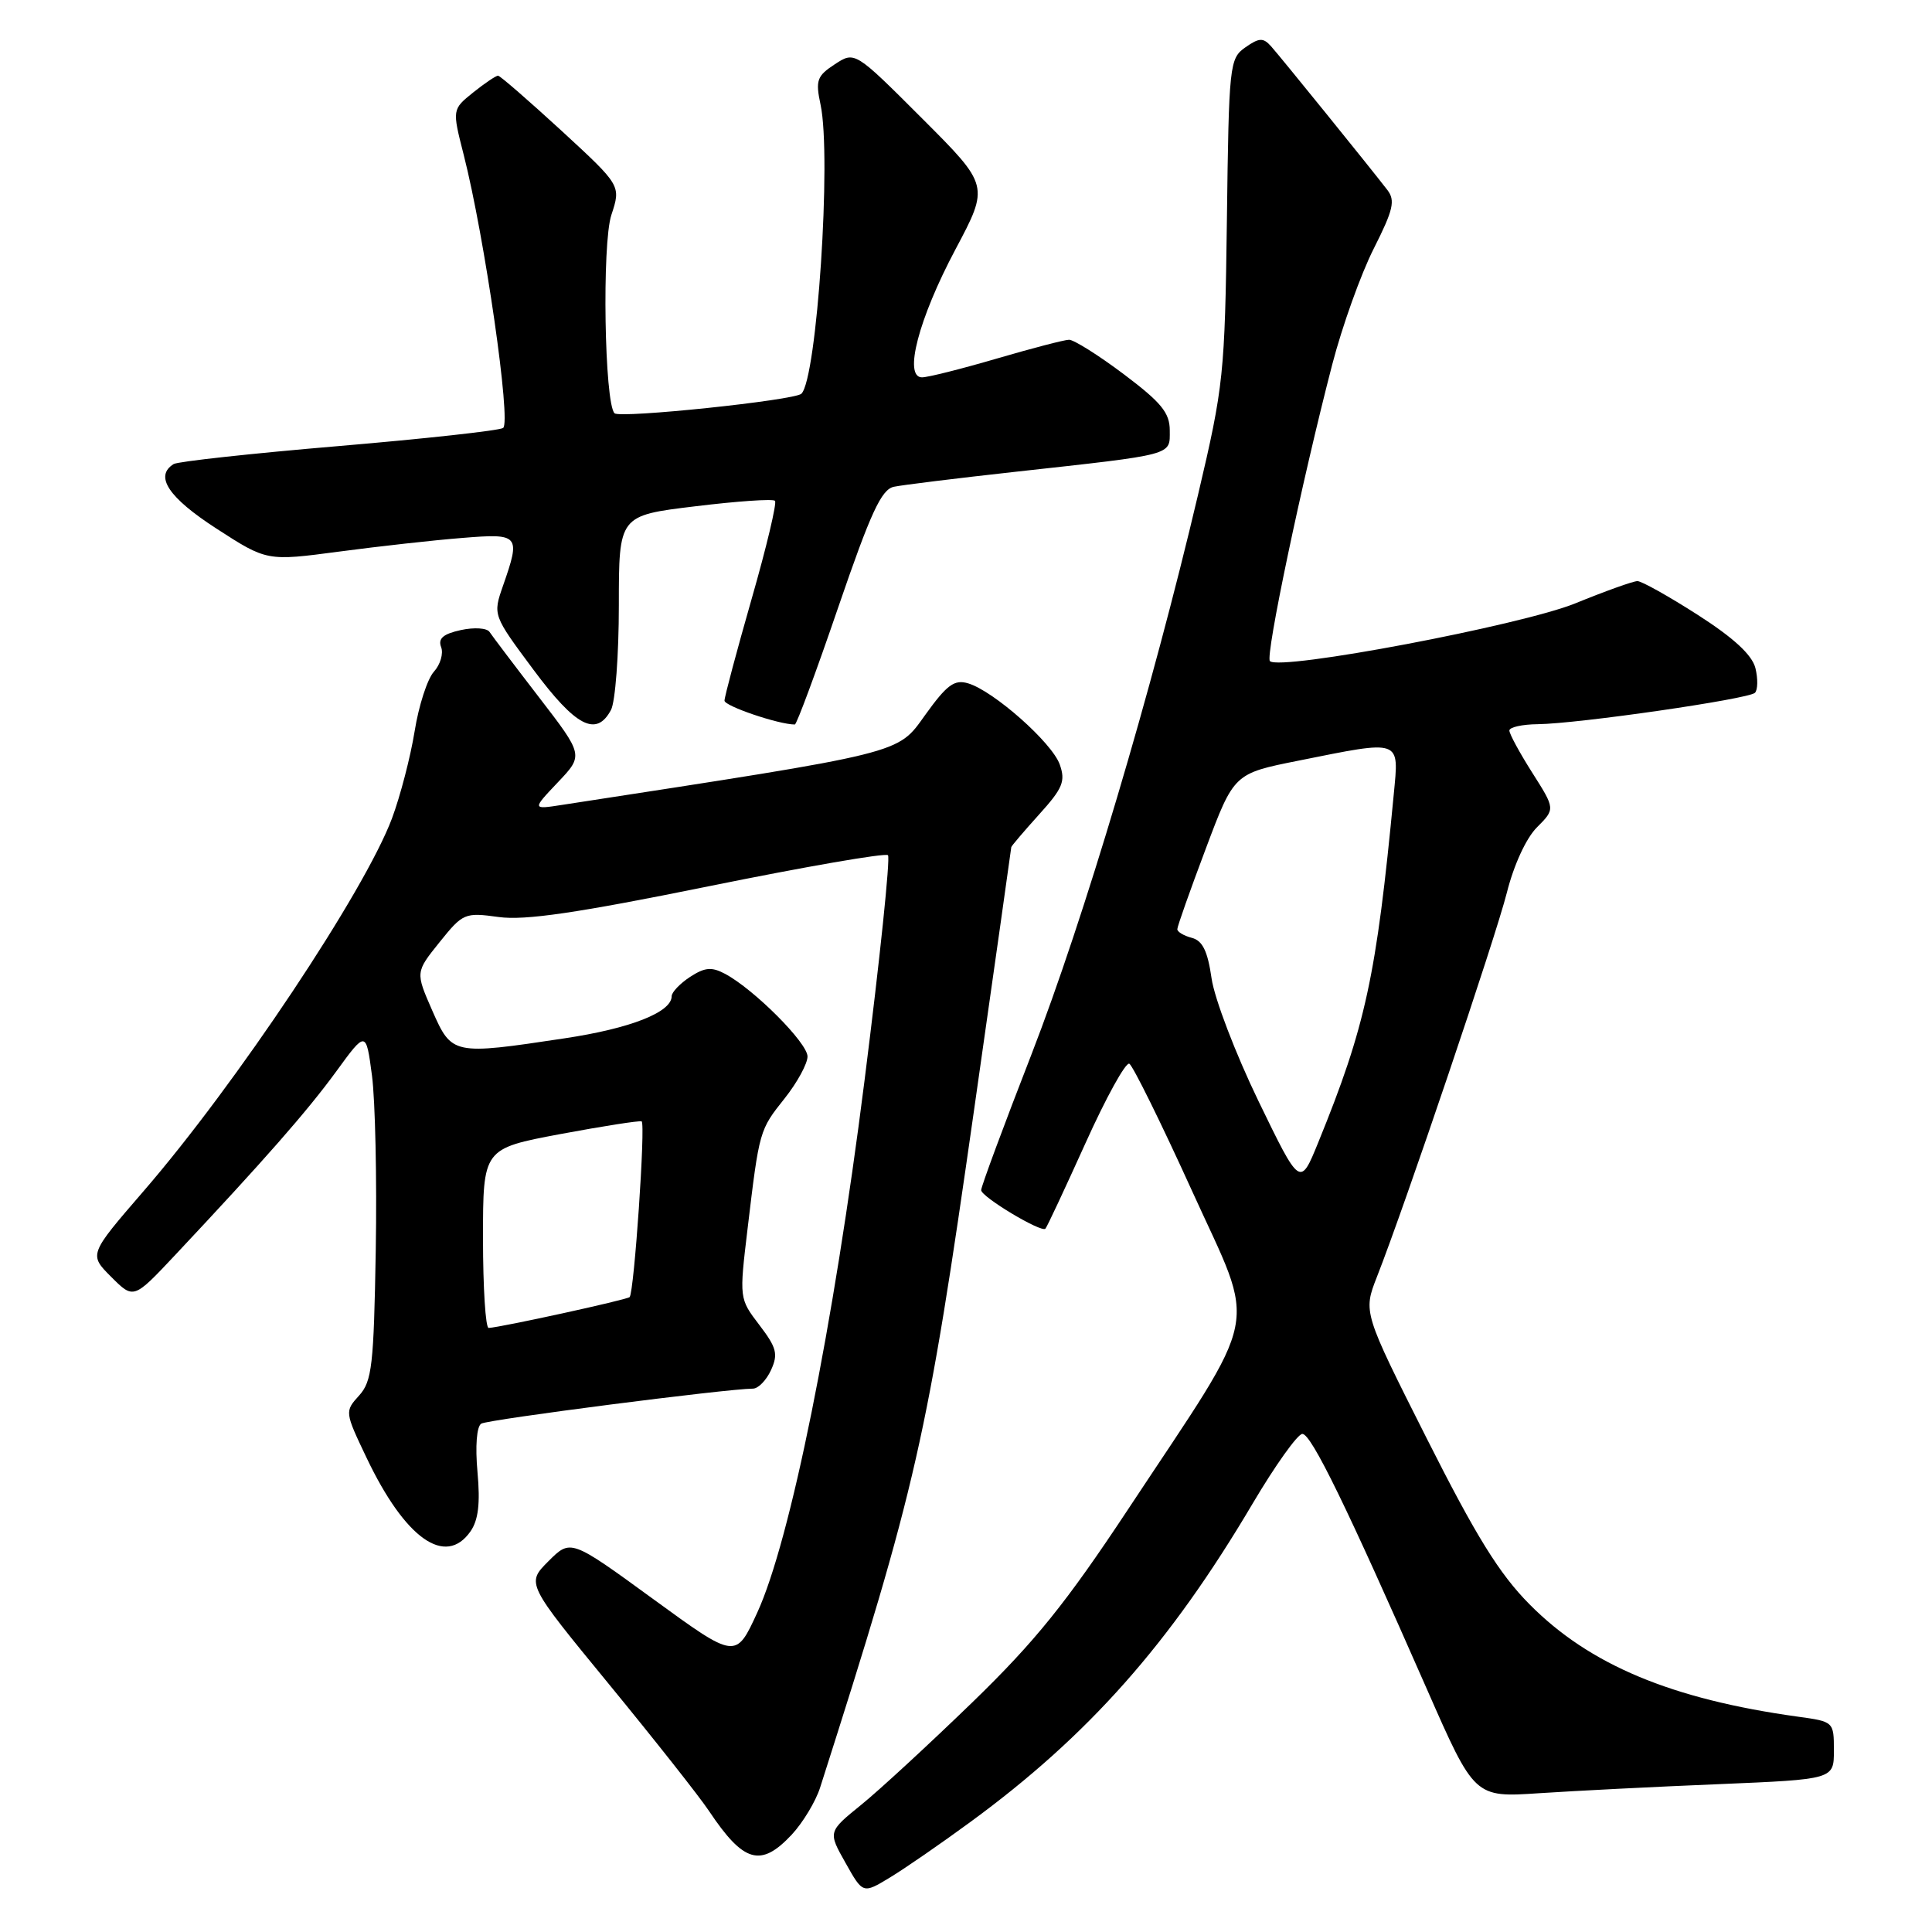 <?xml version="1.0" encoding="UTF-8" standalone="no"?>
<!DOCTYPE svg PUBLIC "-//W3C//DTD SVG 1.1//EN" "http://www.w3.org/Graphics/SVG/1.1/DTD/svg11.dtd" >
<svg xmlns="http://www.w3.org/2000/svg" xmlns:xlink="http://www.w3.org/1999/xlink" version="1.1" viewBox="0 0 256 256">
 <g >
 <path fill="currentColor"
d=" M 128.61 241.40 C 144.23 229.96 155.02 217.78 165.97 199.25 C 168.98 194.16 171.95 190.00 172.57 190.00 C 173.75 190.00 178.42 199.57 189.08 223.84 C 195.38 238.18 195.38 238.18 203.94 237.61 C 208.65 237.30 219.36 236.75 227.75 236.41 C 243.00 235.77 243.00 235.77 243.00 231.95 C 243.00 228.14 242.97 228.12 238.25 227.47 C 221.49 225.15 210.62 220.61 202.67 212.58 C 198.66 208.53 195.60 203.59 189.06 190.62 C 180.62 173.87 180.62 173.87 182.45 169.19 C 186.21 159.62 198.15 124.29 199.67 118.27 C 200.59 114.61 202.23 111.04 203.66 109.62 C 206.08 107.19 206.08 107.19 203.04 102.40 C 201.37 99.77 200.00 97.25 200.00 96.80 C 200.00 96.36 201.69 95.98 203.75 95.96 C 209.11 95.90 231.70 92.63 232.54 91.80 C 232.92 91.41 232.95 89.94 232.60 88.52 C 232.15 86.77 229.74 84.54 224.97 81.48 C 221.12 79.01 217.52 77.00 216.97 77.00 C 216.41 77.00 212.70 78.33 208.73 79.95 C 201.57 82.86 169.58 88.92 168.27 87.60 C 167.63 86.96 172.53 63.68 176.53 48.29 C 177.85 43.22 180.32 36.32 182.02 32.96 C 184.62 27.81 184.91 26.57 183.83 25.17 C 181.53 22.18 169.68 7.54 168.42 6.13 C 167.38 4.97 166.85 4.99 165.01 6.28 C 162.92 7.75 162.83 8.53 162.57 29.15 C 162.30 49.60 162.14 51.14 158.76 65.50 C 152.65 91.46 143.60 121.87 136.68 139.70 C 133.00 149.15 130.00 157.25 130.01 157.70 C 130.02 158.59 137.97 163.36 138.52 162.81 C 138.72 162.62 141.10 157.52 143.83 151.48 C 146.55 145.44 149.17 140.70 149.64 140.95 C 150.11 141.20 153.85 148.78 157.95 157.80 C 166.58 176.81 167.37 172.92 149.47 200.00 C 141.27 212.40 137.15 217.51 128.86 225.55 C 123.16 231.07 116.52 237.20 114.11 239.15 C 109.71 242.72 109.71 242.72 112.03 246.83 C 114.34 250.95 114.34 250.95 117.92 248.78 C 119.89 247.59 124.70 244.27 128.61 241.40 Z  M 104.90 243.11 C 106.38 241.52 108.08 238.71 108.67 236.86 C 121.51 196.65 122.82 190.89 129.08 147.00 C 131.78 128.03 134.00 112.39 134.00 112.25 C 134.00 112.12 135.65 110.18 137.67 107.94 C 140.83 104.45 141.21 103.52 140.42 101.29 C 139.39 98.40 131.68 91.57 128.29 90.55 C 126.46 90.00 125.48 90.72 122.59 94.74 C 118.85 99.95 120.13 99.63 74.50 106.65 C 70.50 107.27 70.50 107.27 73.91 103.67 C 77.33 100.07 77.33 100.07 71.41 92.38 C 68.16 88.16 65.22 84.27 64.87 83.74 C 64.53 83.21 62.83 83.10 61.05 83.49 C 58.72 84.00 58.02 84.61 58.45 85.74 C 58.78 86.59 58.35 88.06 57.49 89.01 C 56.63 89.96 55.48 93.51 54.94 96.90 C 54.39 100.30 53.04 105.49 51.94 108.44 C 48.33 118.08 31.27 143.69 19.00 157.86 C 11.77 166.23 11.77 166.23 14.74 169.20 C 17.70 172.16 17.70 172.16 23.18 166.33 C 35.04 153.70 40.68 147.27 44.51 142.03 C 48.50 136.55 48.50 136.55 49.29 142.53 C 49.72 145.81 49.95 156.22 49.79 165.65 C 49.53 180.93 49.29 183.03 47.58 184.92 C 45.67 187.02 45.68 187.10 48.58 193.18 C 53.68 203.88 59.02 207.66 62.34 202.92 C 63.38 201.43 63.65 199.21 63.27 195.06 C 62.96 191.60 63.16 189.02 63.77 188.64 C 64.66 188.09 96.30 184.02 99.77 184.00 C 100.47 184.00 101.55 182.89 102.17 181.53 C 103.13 179.42 102.91 178.57 100.62 175.57 C 97.95 172.07 97.95 172.07 99.06 162.79 C 100.62 149.74 100.62 149.75 103.98 145.53 C 105.64 143.44 107.00 140.94 107.00 139.99 C 107.00 138.19 99.94 131.11 96.08 129.04 C 94.29 128.09 93.40 128.17 91.43 129.45 C 90.09 130.33 89.00 131.48 89.00 132.00 C 89.00 134.13 83.54 136.28 74.77 137.59 C 59.98 139.82 59.87 139.79 57.27 133.89 C 55.05 128.82 55.05 128.82 58.24 124.85 C 61.34 120.99 61.58 120.89 66.08 121.51 C 69.57 121.99 76.44 120.98 93.89 117.44 C 106.63 114.85 117.33 112.99 117.66 113.32 C 117.99 113.65 116.59 127.10 114.55 143.21 C 110.43 175.85 104.72 204.15 100.34 213.68 C 97.50 219.86 97.50 219.86 86.56 211.89 C 75.62 203.92 75.62 203.92 72.67 206.87 C 69.73 209.81 69.73 209.81 80.68 223.15 C 86.70 230.49 92.69 238.07 93.97 240.00 C 98.54 246.83 100.81 247.48 104.90 243.11 Z  M 80.96 94.07 C 81.53 93.00 82.00 86.77 82.00 80.22 C 82.00 68.31 82.00 68.31 92.10 67.09 C 97.65 66.41 102.42 66.08 102.69 66.36 C 102.96 66.63 101.57 72.49 99.59 79.38 C 97.62 86.27 96.00 92.33 96.00 92.84 C 96.00 93.56 103.19 96.00 105.32 96.00 C 105.56 96.00 108.15 89.01 111.07 80.47 C 115.37 67.93 116.78 64.86 118.44 64.50 C 119.58 64.26 126.80 63.37 134.50 62.52 C 155.79 60.17 155.00 60.38 155.00 57.04 C 155.00 54.69 153.88 53.33 148.90 49.58 C 145.55 47.06 142.28 45.01 141.65 45.02 C 141.02 45.03 136.70 46.16 132.05 47.52 C 127.40 48.88 122.96 50.00 122.17 50.00 C 119.69 50.00 121.72 42.23 126.60 33.05 C 131.09 24.60 131.09 24.60 122.18 15.69 C 113.27 6.78 113.27 6.78 110.61 8.52 C 108.24 10.07 108.04 10.65 108.73 13.88 C 110.20 20.79 108.25 50.16 106.19 52.17 C 105.28 53.05 82.14 55.47 81.43 54.76 C 80.09 53.43 79.75 32.28 81.01 28.48 C 82.29 24.59 82.29 24.59 74.40 17.32 C 70.05 13.33 66.28 10.05 66.00 10.03 C 65.72 10.02 64.24 11.02 62.70 12.25 C 59.91 14.50 59.91 14.50 61.44 20.50 C 64.22 31.42 67.77 56.02 66.66 56.71 C 66.10 57.06 56.27 58.14 44.83 59.11 C 33.38 60.08 23.56 61.15 23.01 61.49 C 20.43 63.09 22.32 65.93 28.68 70.04 C 35.36 74.36 35.36 74.36 44.93 73.09 C 50.19 72.39 57.54 71.57 61.25 71.28 C 68.84 70.66 69.01 70.86 66.65 77.62 C 65.30 81.50 65.30 81.50 70.69 88.75 C 76.30 96.29 79.02 97.70 80.96 94.07 Z  M 166.75 145.89 C 163.72 139.63 160.92 132.31 160.54 129.64 C 160.02 126.03 159.35 124.64 157.92 124.27 C 156.86 123.99 156.00 123.48 156.00 123.12 C 156.00 122.76 157.69 117.98 159.76 112.49 C 163.51 102.50 163.51 102.50 172.01 100.80 C 185.81 98.03 185.38 97.88 184.68 105.25 C 182.37 129.43 180.96 135.95 174.67 151.39 C 172.27 157.28 172.27 157.28 166.75 145.89 Z  M 64.00 164.10 C 64.00 152.20 64.00 152.20 74.25 150.27 C 79.89 149.22 84.73 148.46 85.02 148.59 C 85.56 148.85 84.03 171.21 83.43 171.87 C 83.11 172.22 66.42 175.87 64.75 175.96 C 64.34 175.98 64.00 170.64 64.00 164.10 Z "/>
</g>
</svg>